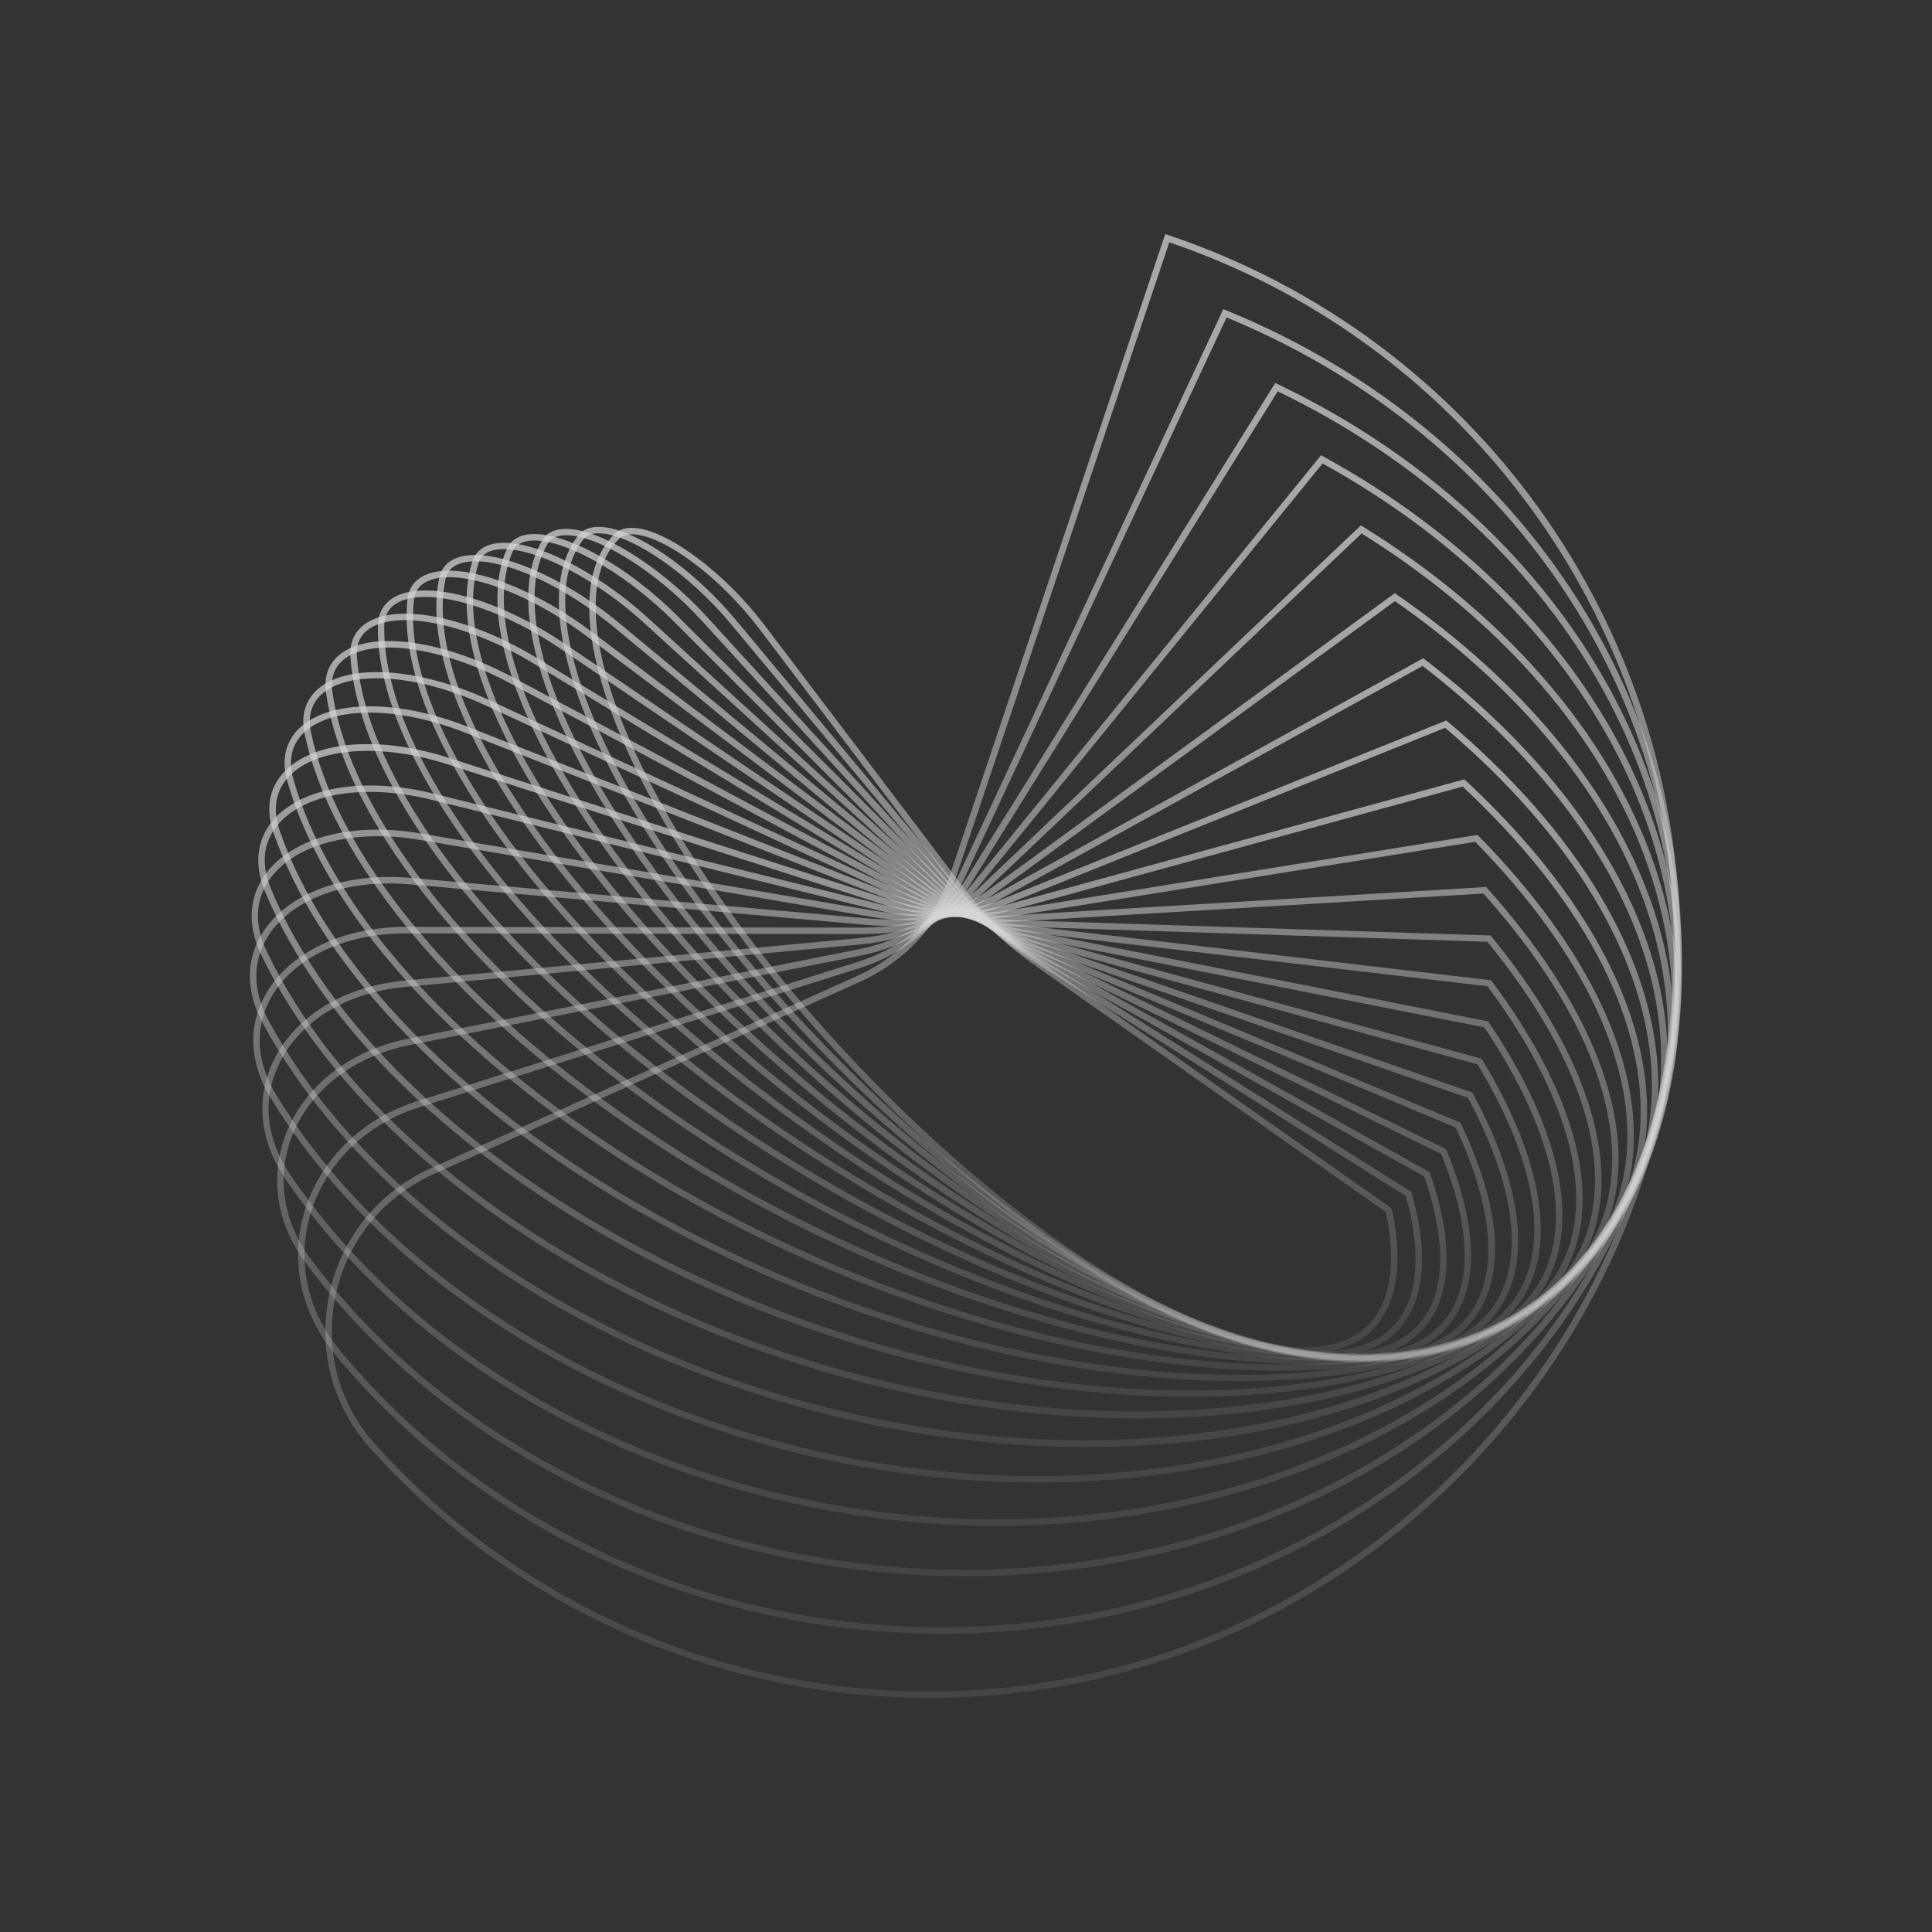 <svg width="150" height="150" viewBox="0 0 150 150" fill="none" xmlns="http://www.w3.org/2000/svg">
<rect x="0" y="0" width="150" height="150" fill="#333333" stroke="none"/>
<g opacity="0.8">
<path d="M101.297 105.104C103.259 105.104 104.882 104.628 106.086 103.669C108.349 101.871 109.036 98.498 108.076 93.92L108.058 93.822L80.393 74.376C78.422 72.993 76.389 71.003 74.809 68.919L59.358 48.533C56.295 44.492 51.868 41.179 49.28 40.991C48.612 40.944 48.081 41.099 47.714 41.462C44.599 44.529 45.211 51.196 49.393 59.759C57.462 76.282 76.399 95.454 91.605 102.497C95.345 104.229 98.634 105.104 101.292 105.104H101.297ZM107.606 94.118C108.495 98.451 107.86 101.617 105.776 103.273C103.094 105.405 98.14 104.967 91.821 102.041C76.705 95.04 57.876 75.976 49.85 59.538C45.771 51.182 45.121 44.722 48.071 41.819C48.33 41.565 48.725 41.452 49.248 41.49C51.708 41.669 55.975 44.896 58.963 48.834L74.413 69.22C76.022 71.347 78.102 73.374 80.111 74.786L107.611 94.113L107.606 94.118Z" fill="url(#paint0_linear_3004_27710)"/>
<path d="M102.658 105.405C104.997 105.405 106.883 104.808 108.201 103.617C110.534 101.509 111.024 97.713 109.607 92.636L109.579 92.542L80.329 74.113C78.245 72.801 76.043 70.839 74.288 68.731L57.121 48.119C53.719 44.035 49.047 40.859 46.422 40.907C45.744 40.916 45.227 41.137 44.893 41.565C42.065 45.169 43.26 52.316 48.163 61.18C57.643 78.305 78.175 97.27 93.936 103.453C97.257 104.756 100.202 105.405 102.649 105.405H102.658ZM109.151 92.862C110.478 97.698 110.035 101.288 107.867 103.246C105.312 105.551 100.433 105.457 94.129 102.982C78.462 96.833 58.038 77.971 48.61 60.93C43.806 52.255 42.602 45.306 45.293 41.871C45.528 41.57 45.914 41.41 46.436 41.405C48.887 41.382 53.427 44.459 56.739 48.439L73.907 69.051C75.695 71.196 77.939 73.196 80.066 74.537L109.151 92.862Z" fill="url(#paint1_linear_3004_27710)"/>
<path d="M103.923 105.631C106.694 105.631 108.854 104.883 110.312 103.391C112.712 100.94 112.957 96.692 111.032 91.097L110.999 91.008L80.258 73.821C78.07 72.598 75.704 70.683 73.77 68.566L54.871 47.874C51.15 43.8 46.205 40.812 43.608 41.076C42.911 41.147 42.408 41.434 42.107 41.937C39.613 46.091 41.425 53.704 47.075 62.822C58.009 80.465 80.117 99.053 96.358 104.257C99.223 105.174 101.759 105.631 103.923 105.631ZM110.585 91.352C112.411 96.706 112.194 100.747 109.95 103.038C107.527 105.513 102.757 105.776 96.509 103.777C80.366 98.606 58.376 80.112 47.499 62.553C41.952 53.6 40.14 46.176 42.535 42.191C42.752 41.833 43.128 41.626 43.655 41.57C46.101 41.325 50.872 44.242 54.499 48.209L73.399 68.9C75.365 71.055 77.779 73.007 80.013 74.259L110.585 91.352Z" fill="url(#paint2_linear_3004_27710)"/>
<path d="M104.984 105.743C108.301 105.743 110.818 104.816 112.399 102.981C114.846 100.144 114.817 95.416 112.31 89.305L112.272 89.215L80.152 73.52C77.866 72.4 75.344 70.551 73.231 68.444L52.601 47.827C48.517 43.748 43.455 41.034 40.834 41.518C40.124 41.65 39.616 42.022 39.357 42.6C37.24 47.324 39.71 55.383 46.123 64.708C58.553 82.779 82.199 100.808 98.83 104.906C101.103 105.466 103.164 105.743 104.98 105.743H104.984ZM111.886 89.582C114.281 95.463 114.328 99.98 112.023 102.652C109.703 105.339 105.187 105.95 98.957 104.416C82.425 100.347 58.91 82.403 46.541 64.421C40.227 55.242 37.776 47.362 39.818 42.803C40.006 42.379 40.383 42.111 40.928 42.012C43.365 41.565 48.338 44.275 52.248 48.185L72.879 68.801C75.029 70.947 77.598 72.833 79.936 73.977L111.881 89.587L111.886 89.582Z" fill="url(#paint3_linear_3004_27710)"/>
<path d="M105.797 105.776C109.791 105.776 112.746 104.624 114.454 102.365C116.929 99.095 116.571 93.864 113.428 87.244L113.386 87.159L80.019 73.21C77.644 72.217 74.971 70.453 72.685 68.368L50.337 48.002C45.98 44.031 40.739 41.561 38.133 42.262C37.394 42.459 36.891 42.916 36.674 43.584C34.98 48.886 38.142 57.364 45.336 66.849C59.29 85.235 84.418 102.521 101.351 105.381C102.946 105.649 104.433 105.786 105.792 105.786L105.797 105.776ZM113.014 87.545C115.992 93.854 116.359 99.011 114.054 102.064C111.885 104.934 107.524 105.903 101.44 104.878C84.616 102.036 59.633 84.835 45.74 66.534C38.645 57.185 35.512 48.872 37.154 43.725C37.314 43.221 37.686 42.887 38.264 42.732C40.673 42.088 45.83 44.558 49.998 48.359L72.346 68.726C74.675 70.848 77.399 72.645 79.827 73.661L113.014 87.54V87.545Z" fill="url(#paint4_linear_3004_27710)"/>
<path d="M106.317 105.748C111.158 105.748 114.64 104.309 116.465 101.533C118.898 97.835 118.15 91.93 114.362 84.911L114.315 84.826L79.862 72.88C77.411 72.029 74.593 70.373 72.132 68.331L48.095 48.392C43.503 44.581 38.097 42.389 35.529 43.292C34.748 43.565 34.254 44.115 34.094 44.887C32.875 50.777 36.757 59.646 44.745 69.225C60.252 87.814 86.792 104.149 103.913 105.645C104.746 105.715 105.55 105.753 106.317 105.753V105.748ZM113.967 85.231C117.623 92.043 118.361 97.731 116.047 101.255C114.038 104.309 109.855 105.654 103.955 105.141C86.952 103.659 60.563 87.399 45.131 68.9C37.241 59.439 33.397 50.725 34.583 44.986C34.705 44.388 35.082 43.974 35.693 43.762C38.112 42.916 43.306 45.07 47.775 48.778L71.812 68.717C74.315 70.791 77.19 72.485 79.697 73.351L113.967 85.235V85.231Z" fill="url(#paint5_linear_3004_27710)"/>
<path d="M106.471 105.687H106.48C112.366 105.687 116.492 103.876 118.421 100.451C120.802 96.221 119.621 89.771 115.09 82.285L115.038 82.201L79.672 72.528C77.155 71.841 74.205 70.311 71.58 68.335L45.897 49.022C41.027 45.362 35.621 43.513 33.043 44.633C32.22 44.99 31.73 45.649 31.636 46.533C30.935 53.012 35.574 62.243 44.363 71.85C61.427 90.505 89.289 105.682 106.476 105.682L106.471 105.687ZM114.714 82.633C119.103 89.916 120.265 96.155 117.984 100.206C116.149 103.462 112.173 105.184 106.48 105.184H106.471C89.406 105.184 61.709 90.081 44.73 71.516C36.04 62.012 31.448 52.927 32.135 46.595C32.21 45.889 32.587 45.386 33.245 45.099C35.631 44.063 40.938 45.926 45.6 49.432L71.284 68.745C73.961 70.758 76.972 72.316 79.545 73.017L114.718 82.638L114.714 82.633Z" fill="url(#paint6_linear_3004_27710)"/>
<path d="M106.178 105.626C107.17 105.626 108.125 105.584 109.052 105.494C114.698 104.958 118.594 102.747 120.316 99.105C122.593 94.292 120.913 87.287 115.597 79.387L115.54 79.302L79.464 72.18C76.9 71.671 73.827 70.297 71.042 68.411L43.773 49.931C38.739 46.52 33.248 45 30.712 46.312C29.833 46.769 29.358 47.545 29.339 48.561C29.207 55.633 34.627 65.179 44.215 74.744C61.84 92.33 88.826 105.621 106.187 105.626H106.178ZM115.234 79.754C120.405 87.465 122.047 94.259 119.859 98.893C118.217 102.365 114.463 104.478 109.005 105C92.016 106.623 63.1 92.89 44.563 74.395C35.074 64.925 29.706 55.515 29.833 48.575C29.847 47.743 30.218 47.131 30.934 46.759C33.277 45.546 38.673 47.084 43.481 50.344L70.75 68.825C73.592 70.749 76.73 72.151 79.356 72.674L115.23 79.759L115.234 79.754Z" fill="url(#paint7_linear_3004_27710)"/>
<path d="M105.394 105.607C107.605 105.607 109.68 105.424 111.59 105.043C116.982 103.96 120.619 101.34 122.11 97.454C124.204 92.001 121.974 84.45 115.834 76.193L115.768 76.108L79.203 71.812C76.606 71.507 73.43 70.312 70.489 68.529L41.71 51.102C36.478 47.931 31.058 46.788 28.527 48.321C27.591 48.891 27.13 49.803 27.205 50.965C27.69 58.63 33.919 68.439 44.298 77.886C62.204 94.179 87.986 105.607 105.39 105.607H105.394ZM115.495 76.579C121.48 84.657 123.663 92.005 121.64 97.27C120.214 100.987 116.705 103.499 111.492 104.544C94.705 107.908 64.716 95.784 44.641 77.51C34.356 68.152 28.184 58.46 27.709 50.928C27.647 49.954 28.01 49.215 28.791 48.745C31.129 47.329 36.455 48.5 41.451 51.525L70.231 68.952C73.232 70.768 76.478 71.991 79.146 72.302L115.495 76.574V76.579Z" fill="url(#paint8_linear_3004_27710)"/>
<path d="M104.049 105.692C107.766 105.692 111.153 105.245 114.084 104.313C119.208 102.681 122.567 99.623 123.8 95.468C125.621 89.333 122.779 81.255 115.802 72.721L115.731 72.631L78.925 71.441C76.314 71.356 73.049 70.363 69.968 68.712L39.782 52.57C34.474 49.733 29.04 48.952 26.566 50.678C25.559 51.38 25.126 52.447 25.309 53.765C26.457 62.008 33.515 72.038 44.679 81.278C62.543 96.07 86.792 105.687 104.054 105.687L104.049 105.692ZM115.487 73.125C122.304 81.49 125.089 89.371 123.32 95.322C122.139 99.312 118.893 102.253 113.934 103.833C97.509 109.065 66.585 98.776 44.994 80.893C33.929 71.728 26.933 61.815 25.803 53.694C25.644 52.556 25.996 51.681 26.848 51.088C29.134 49.493 34.47 50.302 39.537 53.012L69.723 69.154C72.87 70.839 76.216 71.855 78.902 71.939L115.482 73.12L115.487 73.125Z" fill="url(#paint9_linear_3004_27710)"/>
<path d="M102.072 105.936C107.609 105.936 112.545 105.085 116.511 103.283C121.362 101.081 124.415 97.557 125.351 93.092C126.786 86.237 123.276 77.665 115.462 68.957L115.382 68.867L78.604 71.069C75.998 71.224 72.662 70.457 69.449 68.966L37.969 54.348C32.629 51.869 27.218 51.474 24.814 53.388C23.737 54.245 23.337 55.487 23.652 56.978C25.511 65.79 33.415 75.972 45.337 84.92C62.796 98.028 85.21 105.936 102.067 105.936H102.072ZM115.175 69.38C122.82 77.933 126.264 86.317 124.862 92.984C123.959 97.289 120.999 100.691 116.304 102.822C100.406 110.039 68.705 101.829 45.642 84.515C33.819 75.637 25.981 65.56 24.146 56.87C23.869 55.557 24.198 54.518 25.13 53.774C27.392 51.972 32.587 52.391 37.762 54.795L69.242 69.413C72.526 70.937 75.956 71.723 78.637 71.563L115.175 69.375V69.38Z" fill="url(#paint10_linear_3004_27710)"/>
<path d="M99.429 106.421C107.126 106.421 113.877 104.977 118.836 101.937C123.405 99.138 126.133 95.106 126.726 90.279C127.658 82.69 123.423 73.685 114.804 64.915L114.715 64.821L78.262 70.688C75.684 71.102 72.296 70.589 68.97 69.281L36.337 56.432C30.932 54.301 25.705 54.311 23.333 56.451C22.186 57.491 21.823 58.926 22.294 60.606C24.914 69.963 33.67 80.239 46.326 88.797C63 100.074 83.301 106.421 99.434 106.421H99.429ZM114.536 65.357C122.986 73.986 127.136 82.808 126.228 90.218C125.654 94.885 123.009 98.79 118.573 101.509C103.367 110.829 71.082 104.939 46.599 88.378C34.042 79.886 25.357 69.709 22.769 60.465C22.355 58.978 22.661 57.717 23.663 56.818C25.893 54.805 30.913 54.833 36.145 56.894L68.777 69.742C72.188 71.083 75.67 71.61 78.333 71.182L114.531 65.357H114.536Z" fill="url(#paint11_linear_3004_27710)"/>
<path d="M96.166 107.23C106.348 107.23 115.193 104.963 121.036 100.262C125.322 96.814 127.684 92.222 127.872 86.976C128.164 78.667 123.167 69.3 113.795 60.601L113.692 60.507L77.879 70.316C75.348 71.008 71.937 70.773 68.507 69.672L34.877 58.851C29.443 57.1 24.437 57.505 22.118 59.876C20.894 61.128 20.588 62.784 21.242 64.666C24.668 74.546 34.284 84.84 47.636 92.904C63.139 102.276 81.116 107.23 96.166 107.23ZM113.551 61.067C122.749 69.634 127.656 78.827 127.369 86.962C127.19 92.057 124.889 96.522 120.721 99.877C106.39 111.408 73.72 108.087 47.895 92.481C34.647 84.473 25.105 74.278 21.718 64.506C21.134 62.817 21.398 61.34 22.48 60.234C24.63 58.032 29.551 57.675 34.727 59.335L68.356 70.156C71.871 71.29 75.395 71.525 78.015 70.806L113.56 61.071L113.551 61.067Z" fill="url(#paint12_linear_3004_27710)"/>
<path d="M92.419 108.444C105.343 108.444 116.55 105.057 123.085 98.244C127.074 94.085 129.022 88.858 128.721 83.132C128.251 74.146 122.459 64.52 112.409 56.032L112.292 55.934L77.462 69.954C75.006 70.942 71.586 71.013 68.081 70.142L33.637 61.612C28.306 60.29 23.432 61.1 21.216 63.664C19.941 65.146 19.701 67.098 20.553 69.159C24.82 79.528 35.302 89.761 49.299 97.233C63.282 104.694 78.803 108.449 92.414 108.449L92.419 108.444ZM112.202 56.512C122.073 64.887 127.757 74.344 128.222 83.156C128.514 88.74 126.613 93.836 122.722 97.896C109.455 111.737 76.625 111.239 49.544 96.785C35.646 89.371 25.248 79.227 21.023 68.966C20.238 67.061 20.44 65.343 21.602 63.993C23.691 61.565 28.372 60.822 33.519 62.097L67.963 70.627C71.572 71.521 75.1 71.445 77.65 70.415L112.202 56.508V56.512Z" fill="url(#paint13_linear_3004_27710)"/>
<path d="M88.403 110.133C104.235 110.133 117.997 105.249 124.941 95.859C134.449 83.005 128.7 65.061 110.629 51.205L110.497 51.107L77.013 69.592C74.656 70.895 71.259 71.29 67.698 70.683L32.642 64.708C27.373 63.809 22.781 64.995 20.654 67.809C19.318 69.578 19.177 71.803 20.259 74.08C25.415 84.901 36.745 94.984 51.339 101.749C63.52 107.39 76.543 110.133 88.399 110.133H88.403ZM110.455 51.709C128.182 65.367 133.847 82.977 124.536 95.562C118.768 103.363 107.975 108.261 94.138 109.357C80.273 110.458 65.147 107.592 51.551 101.293C37.055 94.579 25.815 84.581 20.711 73.864C19.694 71.737 19.812 69.747 21.049 68.11C23.03 65.489 27.547 64.351 32.553 65.202L67.608 71.177C71.282 71.803 74.797 71.384 77.253 70.029L110.45 51.704L110.455 51.709Z" fill="url(#paint14_linear_3004_27710)"/>
<path d="M84.403 112.349C103.184 112.349 119.599 105.503 126.581 93.106C134.923 78.305 127.63 59.434 108.439 46.157L108.293 46.054L76.541 69.248C74.306 70.881 70.966 71.629 67.366 71.309L31.925 68.162C26.83 67.71 22.436 69.3 20.45 72.32C19.067 74.424 19.053 76.95 20.398 79.444C26.477 90.669 38.639 100.512 53.77 106.454C63.946 110.448 74.504 112.354 84.407 112.354L84.403 112.349ZM108.298 46.67C127.16 59.787 134.33 78.333 126.144 92.862C121.076 101.857 110.749 108.185 97.063 110.683C83.349 113.186 68.034 111.521 53.948 105.988C38.926 100.088 26.853 90.33 20.836 79.208C19.58 76.884 19.589 74.541 20.864 72.598C22.746 69.738 26.966 68.227 31.873 68.665L67.315 71.812C71.031 72.142 74.504 71.356 76.832 69.658L108.298 46.675V46.67Z" fill="url(#paint15_linear_3004_27710)"/>
<path d="M80.549 115.106C87.347 115.106 94.004 114.179 100.243 112.316C113.807 108.27 123.654 100.338 127.982 89.973C134.992 73.172 126.086 53.445 105.823 40.893L105.658 40.789L76.041 68.919C73.962 70.895 70.701 72.001 67.088 72.02L31.506 71.968H31.477C26.599 71.968 22.439 73.968 20.623 77.19C19.226 79.67 19.358 82.525 21.005 85.231C28.034 96.809 41.009 106.313 56.606 111.314C64.482 113.841 72.612 115.106 80.558 115.106H80.549ZM105.719 41.42C125.653 53.845 134.414 73.257 127.517 89.78C123.249 100.004 113.515 107.837 100.097 111.836C86.655 115.845 71.261 115.492 56.747 110.834C41.268 105.871 28.391 96.442 21.423 84.967C19.88 82.427 19.748 79.75 21.052 77.435C22.778 74.367 26.773 72.467 31.468 72.467H31.491L67.074 72.518H67.097C70.824 72.518 74.202 71.338 76.371 69.281L105.71 41.42H105.719Z" fill="url(#paint16_linear_3004_27710)"/>
<path d="M77.399 118.466C86.513 118.466 95.4 116.715 103.417 113.267C116.572 107.602 125.694 98.08 129.096 86.454C134.61 67.611 124.024 47.112 102.749 35.444L102.565 35.346L75.508 68.613C73.607 70.952 70.455 72.485 66.865 72.819L31.415 76.132C26.672 76.574 22.852 78.931 21.196 82.436C19.841 85.301 20.17 88.585 22.104 91.446C30.116 103.316 43.873 112.378 59.841 116.315C65.675 117.755 71.584 118.466 77.404 118.466H77.399ZM102.688 35.985C123.629 47.554 134.045 67.757 128.611 86.313C125.252 97.793 116.233 107.202 103.215 112.806C90.178 118.419 74.812 119.491 59.954 115.826C44.103 111.921 30.455 102.93 22.513 91.163C20.655 88.411 20.344 85.391 21.643 82.648C23.224 79.303 26.893 77.054 31.457 76.626L66.908 73.313C70.634 72.965 73.908 71.366 75.894 68.924L102.688 35.981V35.985Z" fill="url(#paint17_linear_3004_27710)"/>
<path d="M74.902 122.384C86.232 122.384 97.217 119.519 106.665 113.991C119.273 106.614 127.526 95.445 129.902 82.539C133.75 61.631 121.419 40.45 99.212 29.831L99.01 29.733L74.954 68.322C73.265 71.031 70.259 72.993 66.711 73.694L31.684 80.643C27.182 81.537 23.634 84.308 22.19 88.053C20.91 91.38 21.475 95.026 23.738 98.061C32.752 110.152 47.248 118.663 63.503 121.415C67.309 122.06 71.124 122.38 74.902 122.38V122.384ZM99.198 30.382C121.071 40.93 133.204 61.829 129.408 82.45C127.06 95.209 118.892 106.256 106.41 113.558C93.915 120.869 78.709 123.485 63.587 120.926C47.459 118.197 33.081 109.757 24.142 97.769C21.983 94.875 21.442 91.398 22.66 88.242C24.039 84.657 27.45 82.003 31.783 81.142L66.81 74.193C70.494 73.464 73.618 71.422 75.382 68.59L99.203 30.382H99.198Z" fill="url(#paint18_linear_3004_27710)"/>
<path d="M73.134 126.845C86.575 126.845 99.481 122.54 109.958 114.466C121.871 105.287 129.116 92.42 130.358 78.23C132.372 55.237 118.239 33.483 95.199 24.092L94.978 24.002L94.875 24.219L74.376 68.063C72.927 71.163 70.104 73.572 66.632 74.668L32.343 85.508C28.085 86.854 24.83 90.058 23.635 94.071C22.501 97.891 23.343 101.9 25.949 105.08C35.985 117.317 51.167 125.165 67.601 126.6C69.45 126.76 71.299 126.84 73.134 126.84V126.845ZM95.232 24.647C117.938 34.005 131.845 55.492 129.86 78.188C128.632 92.231 121.452 104.977 109.652 114.071C97.843 123.17 82.924 127.442 67.643 126.106C51.341 124.68 36.286 116.903 26.335 104.765C23.837 101.721 23.028 97.877 24.114 94.217C25.262 90.359 28.391 87.287 32.494 85.988L66.782 75.148C70.391 74.01 73.322 71.502 74.832 68.275L95.232 24.647Z" fill="url(#paint19_linear_3004_27710)"/>
<path d="M72.14 131.827C87.609 131.827 102.223 125.734 113.288 114.669C124.354 103.603 130.447 88.99 130.447 73.52C130.447 48.448 114.479 26.237 90.71 18.253L90.47 18.173L73.787 67.832C72.611 71.333 70.004 74.212 66.64 75.727L33.424 90.716C29.35 92.556 26.48 96.122 25.563 100.507C24.65 104.835 25.817 109.197 28.762 112.467C39.828 124.77 55.636 131.827 72.14 131.827ZM90.785 18.813C114.22 26.797 129.943 48.749 129.943 73.525C129.943 88.863 123.902 103.349 112.931 114.316C101.959 125.283 87.473 131.328 72.14 131.328C55.782 131.328 40.105 124.332 29.134 112.137C26.297 108.985 25.177 104.784 26.052 100.615C26.941 96.39 29.703 92.951 33.631 91.177L66.847 76.188C70.338 74.612 73.043 71.624 74.262 67.992L90.785 18.813Z" fill="url(#paint20_linear_3004_27710)"/>
</g>
<defs>
<linearGradient id="paint0_linear_3004_27710" x1="77.124" y1="40.983" x2="77.124" y2="105.104" gradientUnits="userSpaceOnUse">
<stop stop-color="white" stop-opacity="0.73"/>
<stop offset="1" stop-color="white" stop-opacity="0.11"/>
</linearGradient>
<linearGradient id="paint1_linear_3004_27710" x1="76.894" y1="40.906" x2="76.894" y2="105.405" gradientUnits="userSpaceOnUse">
<stop stop-color="white" stop-opacity="0.73"/>
<stop offset="1" stop-color="white" stop-opacity="0.11"/>
</linearGradient>
<linearGradient id="paint2_linear_3004_27710" x1="76.663" y1="41.06" x2="76.663" y2="105.631" gradientUnits="userSpaceOnUse">
<stop stop-color="white" stop-opacity="0.73"/>
<stop offset="1" stop-color="white" stop-opacity="0.11"/>
</linearGradient>
<linearGradient id="paint3_linear_3004_27710" x1="76.414" y1="41.462" x2="76.414" y2="105.743" gradientUnits="userSpaceOnUse">
<stop stop-color="white" stop-opacity="0.73"/>
<stop offset="1" stop-color="white" stop-opacity="0.11"/>
</linearGradient>
<linearGradient id="paint4_linear_3004_27710" x1="76.153" y1="42.143" x2="76.153" y2="105.786" gradientUnits="userSpaceOnUse">
<stop stop-color="white" stop-opacity="0.73"/>
<stop offset="1" stop-color="white" stop-opacity="0.11"/>
</linearGradient>
<linearGradient id="paint5_linear_3004_27710" x1="75.871" y1="43.089" x2="75.871" y2="105.753" gradientUnits="userSpaceOnUse">
<stop stop-color="white" stop-opacity="0.73"/>
<stop offset="1" stop-color="white" stop-opacity="0.11"/>
</linearGradient>
<linearGradient id="paint6_linear_3004_27710" x1="75.595" y1="44.308" x2="75.595" y2="105.687" gradientUnits="userSpaceOnUse">
<stop stop-color="white" stop-opacity="0.73"/>
<stop offset="1" stop-color="white" stop-opacity="0.11"/>
</linearGradient>
<linearGradient id="paint7_linear_3004_27710" x1="75.321" y1="45.844" x2="75.321" y2="105.626" gradientUnits="userSpaceOnUse">
<stop stop-color="white" stop-opacity="0.73"/>
<stop offset="1" stop-color="white" stop-opacity="0.11"/>
</linearGradient>
<linearGradient id="paint8_linear_3004_27710" x1="75.037" y1="47.646" x2="75.037" y2="105.607" gradientUnits="userSpaceOnUse">
<stop stop-color="white" stop-opacity="0.73"/>
<stop offset="1" stop-color="white" stop-opacity="0.11"/>
</linearGradient>
<linearGradient id="paint9_linear_3004_27710" x1="74.803" y1="49.767" x2="74.803" y2="105.692" gradientUnits="userSpaceOnUse">
<stop stop-color="white" stop-opacity="0.73"/>
<stop offset="1" stop-color="white" stop-opacity="0.11"/>
</linearGradient>
<linearGradient id="paint10_linear_3004_27710" x1="74.606" y1="52.181" x2="74.606" y2="105.936" gradientUnits="userSpaceOnUse">
<stop stop-color="white" stop-opacity="0.73"/>
<stop offset="1" stop-color="white" stop-opacity="0.11"/>
</linearGradient>
<linearGradient id="paint11_linear_3004_27710" x1="74.473" y1="54.84" x2="74.473" y2="106.421" gradientUnits="userSpaceOnUse">
<stop stop-color="white" stop-opacity="0.73"/>
<stop offset="1" stop-color="white" stop-opacity="0.11"/>
</linearGradient>
<linearGradient id="paint12_linear_3004_27710" x1="74.395" y1="57.772" x2="74.395" y2="107.23" gradientUnits="userSpaceOnUse">
<stop stop-color="white" stop-opacity="0.73"/>
<stop offset="1" stop-color="white" stop-opacity="0.11"/>
</linearGradient>
<linearGradient id="paint13_linear_3004_27710" x1="74.401" y1="55.934" x2="74.401" y2="108.449" gradientUnits="userSpaceOnUse">
<stop stop-color="white" stop-opacity="0.73"/>
<stop offset="1" stop-color="white" stop-opacity="0.11"/>
</linearGradient>
<linearGradient id="paint14_linear_3004_27710" x1="74.508" y1="51.107" x2="74.508" y2="110.133" gradientUnits="userSpaceOnUse">
<stop stop-color="white" stop-opacity="0.73"/>
<stop offset="1" stop-color="white" stop-opacity="0.11"/>
</linearGradient>
<linearGradient id="paint15_linear_3004_27710" x1="74.697" y1="46.054" x2="74.697" y2="112.354" gradientUnits="userSpaceOnUse">
<stop stop-color="white" stop-opacity="0.73"/>
<stop offset="1" stop-color="white" stop-opacity="0.11"/>
</linearGradient>
<linearGradient id="paint16_linear_3004_27710" x1="75.007" y1="40.789" x2="75.007" y2="115.106" gradientUnits="userSpaceOnUse">
<stop stop-color="white" stop-opacity="0.73"/>
<stop offset="1" stop-color="white" stop-opacity="0.11"/>
</linearGradient>
<linearGradient id="paint17_linear_3004_27710" x1="75.457" y1="35.346" x2="75.457" y2="118.466" gradientUnits="userSpaceOnUse">
<stop stop-color="white" stop-opacity="0.73"/>
<stop offset="1" stop-color="white" stop-opacity="0.11"/>
</linearGradient>
<linearGradient id="paint18_linear_3004_27710" x1="76.058" y1="29.733" x2="76.058" y2="122.384" gradientUnits="userSpaceOnUse">
<stop stop-color="white" stop-opacity="0.73"/>
<stop offset="1" stop-color="white" stop-opacity="0.11"/>
</linearGradient>
<linearGradient id="paint19_linear_3004_27710" x1="76.845" y1="24.002" x2="76.845" y2="126.845" gradientUnits="userSpaceOnUse">
<stop stop-color="white" stop-opacity="0.73"/>
<stop offset="1" stop-color="white" stop-opacity="0.11"/>
</linearGradient>
<linearGradient id="paint20_linear_3004_27710" x1="77.853" y1="18.173" x2="77.853" y2="131.827" gradientUnits="userSpaceOnUse">
<stop stop-color="white" stop-opacity="0.73"/>
<stop offset="1" stop-color="white" stop-opacity="0.11"/>
</linearGradient>
</defs>
</svg>
